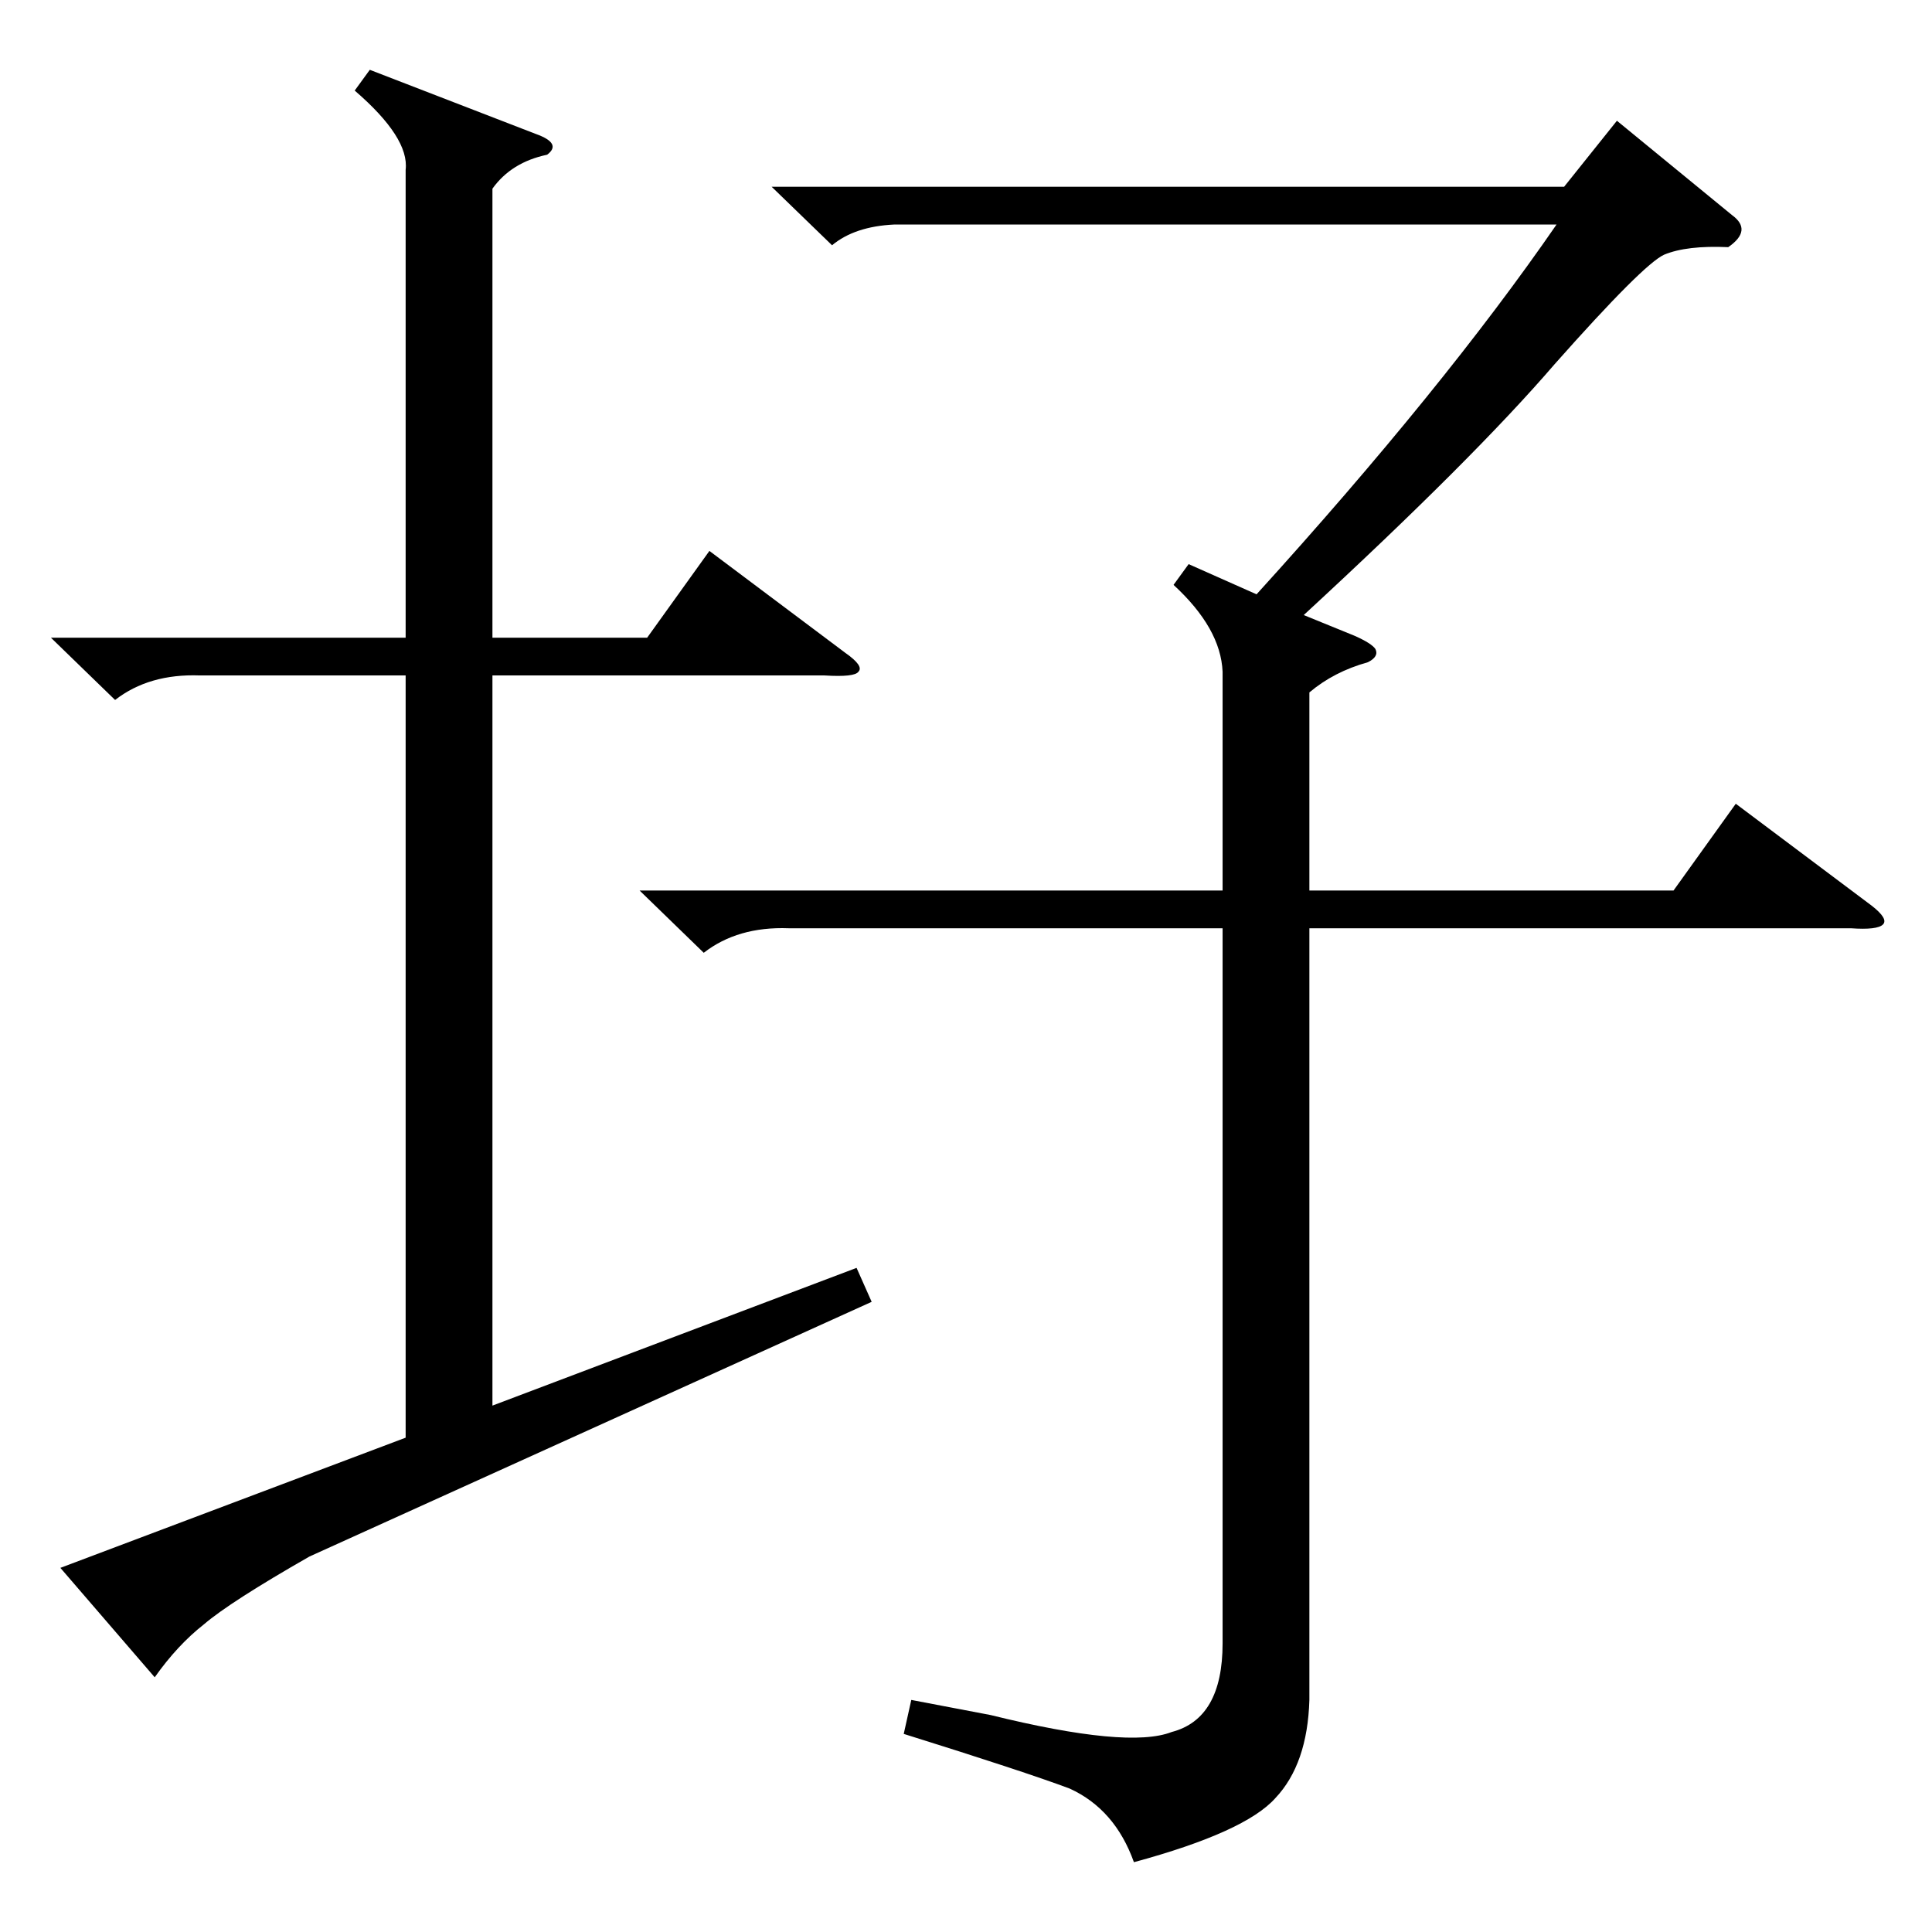 <?xml version="1.0" standalone="no"?>
<!DOCTYPE svg PUBLIC "-//W3C//DTD SVG 1.1//EN" "http://www.w3.org/Graphics/SVG/1.1/DTD/svg11.dtd" >
<svg xmlns="http://www.w3.org/2000/svg" xmlns:xlink="http://www.w3.org/1999/xlink" version="1.1" viewBox="0 -205 1024 1024">
  <g transform="matrix(1 0 0 -1 0 819)">
   <path fill="currentColor"
d="M648 668q-1 23 -26 46l8 11l36 -16q99 109 159 196h-351q-21 -1 -33 -11l-32 31h420l28 35l61 -50q11 -8 -2 -17q-22 1 -34 -4q-11 -5 -58 -58q-43 -50 -133 -133l27 -11q9 -4 11 -7q2 -4 -4 -7q-18 -5 -31 -16v-105h193l33 46l72 -54q9 -7 6 -10t-17 -2h-287v-409
q-1 -34 -18 -52q-16 -18 -75 -34q-10 28 -34 39q-24 9 -88 29l4 18l42 -8q73 -18 96 -9q27 7 27 47v379h-230q-27 1 -45 -13l-34 33h309v116zM196 987l88 -34q14 -5 6 -11q-19 -4 -29 -18v-238h82l33 46l72 -54q10 -7 7 -10q-2 -3 -18 -2h-176v-387l193 73l8 -18l-298 -135
q-42 -24 -56 -36q-14 -11 -26 -28l-50 58l183 69v404h-109q-27 1 -45 -13l-34 33h188v248q2 17 -27 42z" />
  </g>

</svg>
